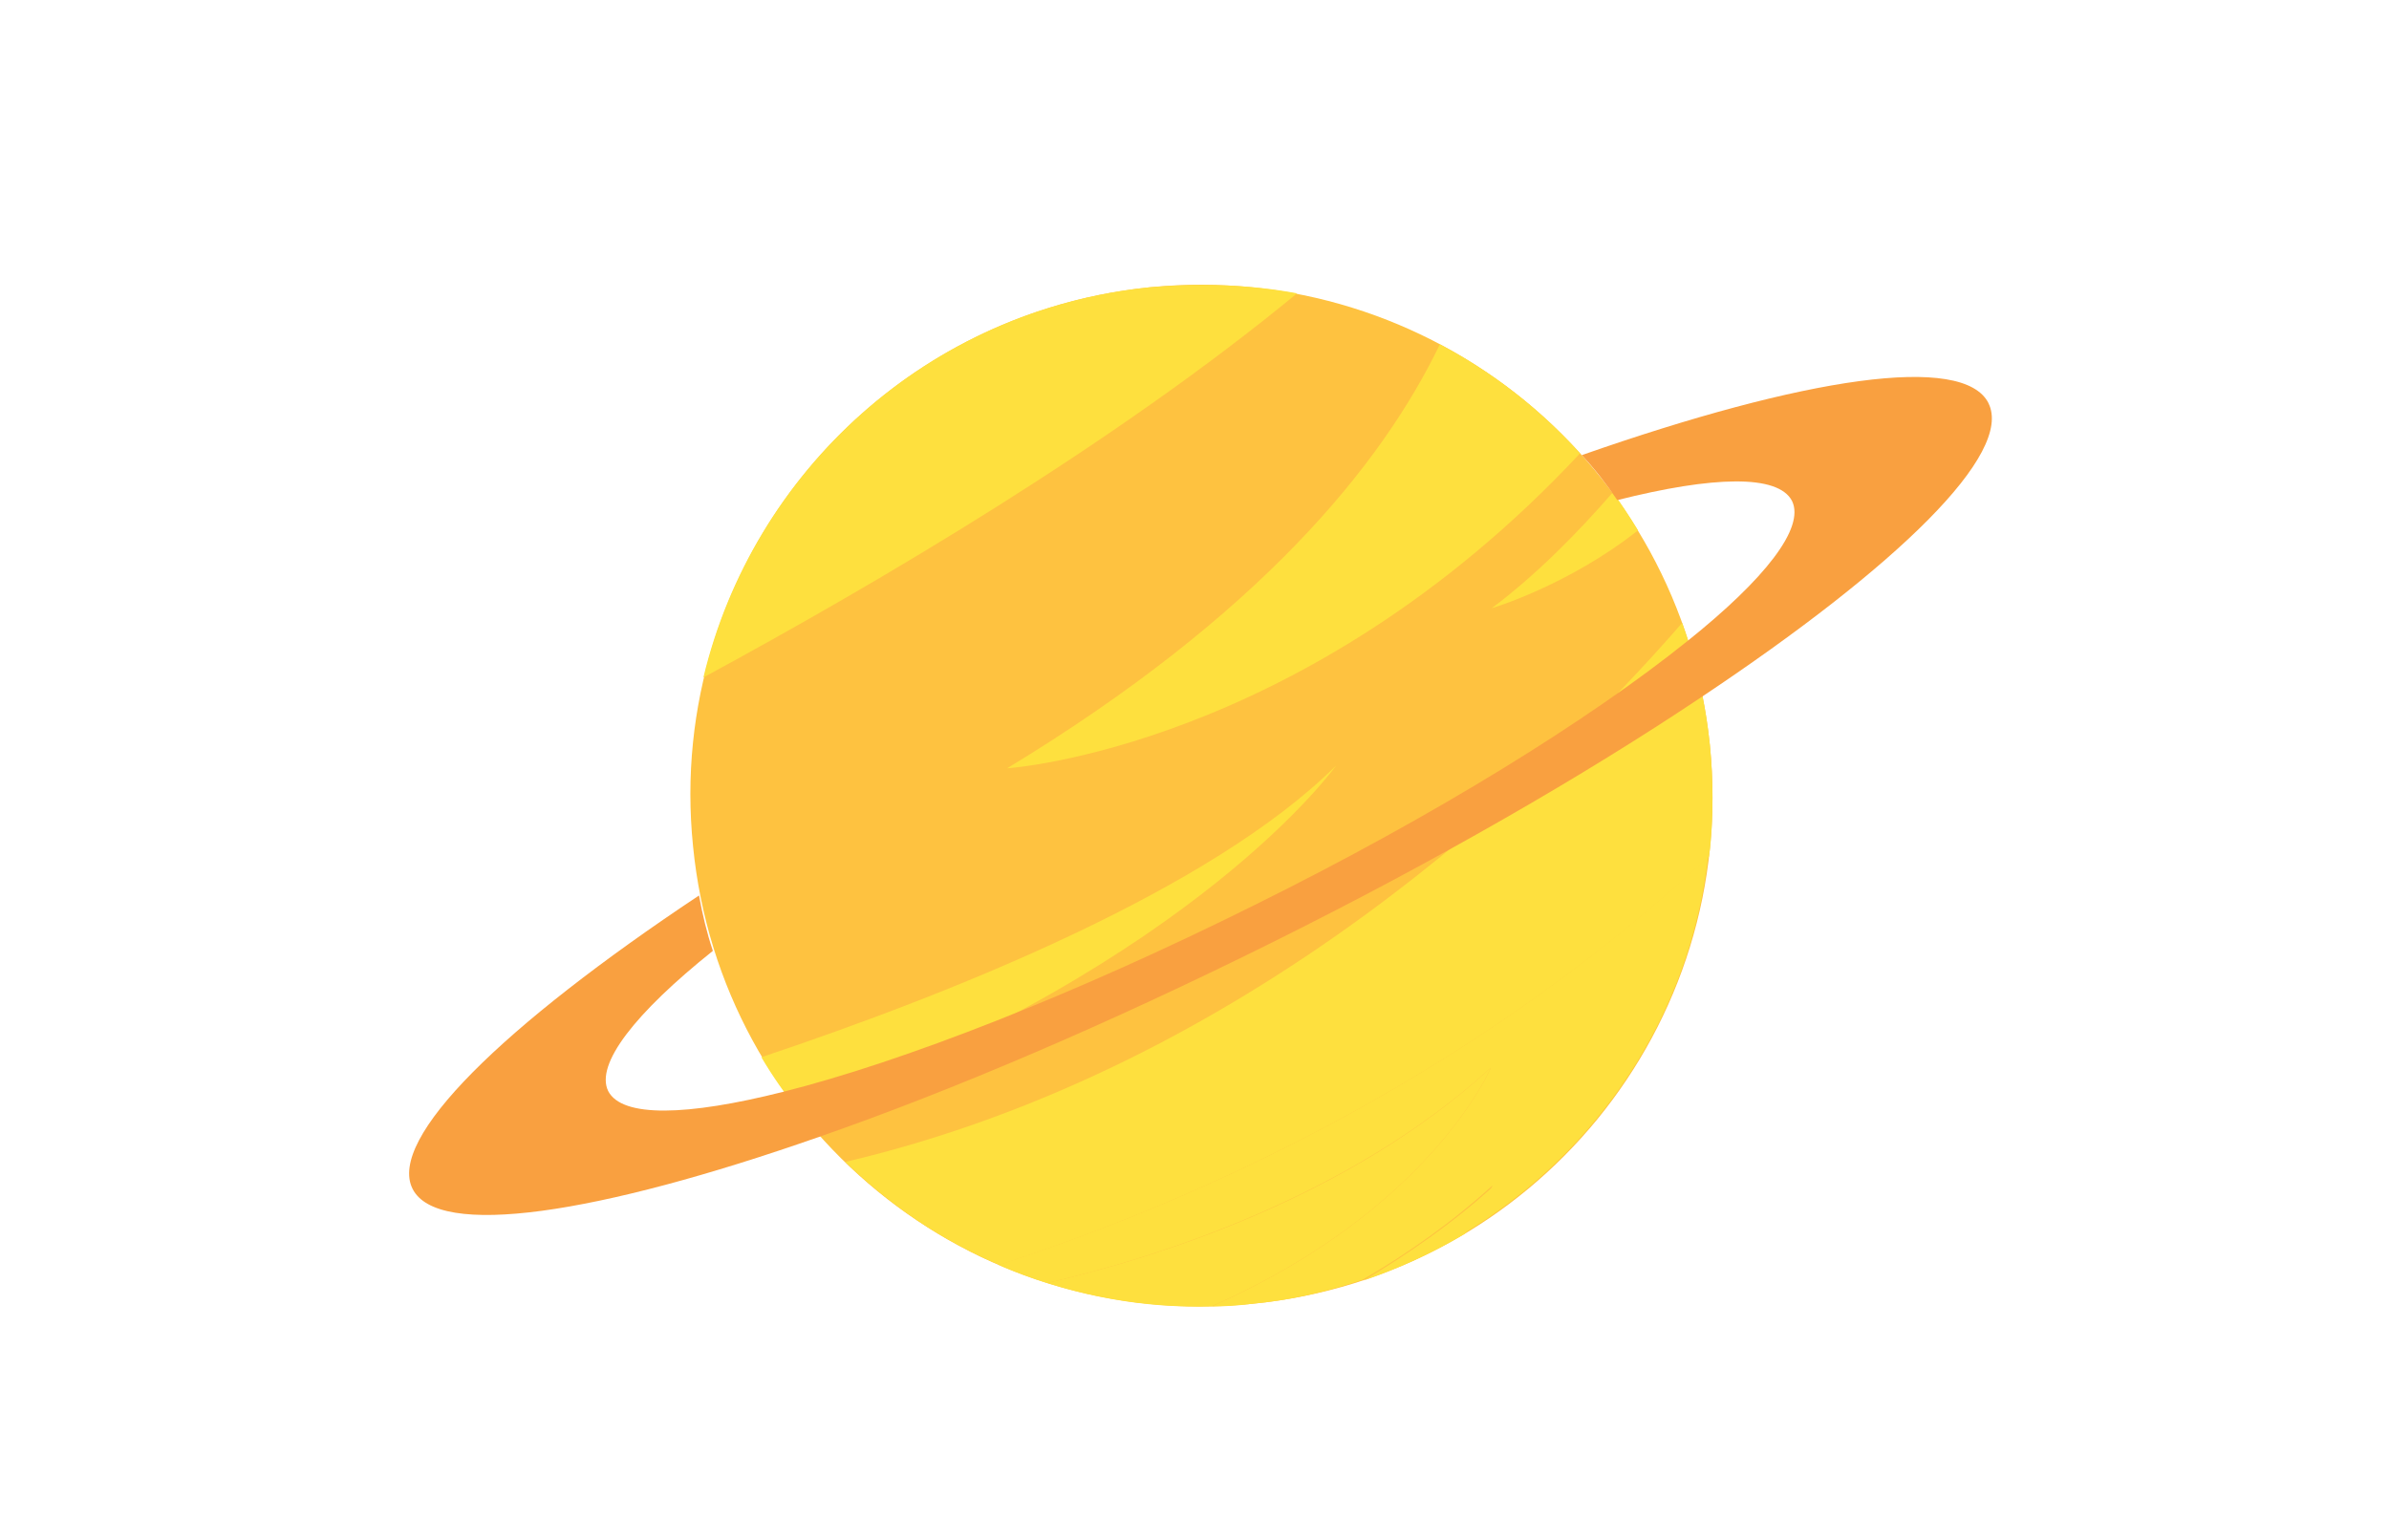 <!-- Generated by IcoMoon.io -->
<svg version="1.1" xmlns="http://www.w3.org/2000/svg" width="183" height="118" viewBox="0 0 40 32">
<title>saturn</title>
<path fill="#fec240" d="M30.706 15.479c0.593 5.843-3.667 11.038-9.51 11.613-5.843 0.593-11.038-3.667-11.613-9.51-0.593-5.825 3.667-11.020 9.492-11.613 5.843-0.575 11.038 3.685 11.631 9.51z"></path>
<path fill="#fee03e" d="M16.108 15.964c0 0 6.166-0.396 11.901-6.544-0.827-0.917-1.816-1.69-2.912-2.265-1.204 2.499-3.739 5.627-8.989 8.809z"></path>
<path fill="#fee03e" d="M30.67 17.798c-5.106 4.764-10.948 7.263-14.742 8.485 0.324 0.144 0.665 0.27 1.007 0.378 2.337-0.539 6.31-1.816 9.222-4.476 0 0-1.24 2.948-5.807 4.962 0.27 0 0.557-0.018 0.827-0.054 0.809-0.072 1.582-0.252 2.319-0.503 0.953-0.557 1.87-1.204 2.697-1.96 0 0-0.162 0.395-0.611 1.007 2.787-1.672 4.71-4.548 5.088-7.838z"></path>
<path fill="#fee03e" d="M19.074 5.969c-4.62 0.467-8.252 3.829-9.276 8.108 3.649-1.978 8.539-4.854 12.333-7.982-0.971-0.18-1.995-0.216-3.056-0.126z"></path>
<path fill="#fee03e" d="M22.939 15.91c-2.607 2.589-7.964 4.728-11.937 6.058 0.234 0.395 0.485 0.755 0.773 1.115 8.288-3.11 11.164-7.173 11.164-7.173z"></path>
<path fill="#fee03e" d="M30.13 12.944c-2.912 3.344-9.043 9.24-17.384 11.2 0.611 0.593 1.312 1.133 2.049 1.564 0.378 0.216 0.755 0.413 1.151 0.575 3.775-1.222 9.618-3.721 14.742-8.485 0.054-0.395 0.072-0.791 0.072-1.204 0-0.378-0.018-0.737-0.054-1.115-0.090-0.881-0.288-1.726-0.575-2.535z"></path>
<path fill="#fee03e" d="M26.157 22.184c-2.912 2.679-6.885 3.937-9.222 4.476 1.079 0.342 2.229 0.521 3.416 0.485 4.566-2.013 5.807-4.962 5.807-4.962z"></path>
<path fill="#fee03e" d="M23.515 26.607c0.737-0.252 1.438-0.575 2.103-0.971 0.431-0.611 0.611-1.007 0.611-1.007-0.845 0.773-1.78 1.42-2.715 1.978z"></path>
<path fill="#fee03e" d="M26.175 12.638c0 0 1.582-0.467 3.038-1.618-0.162-0.27-0.342-0.539-0.521-0.791-0.719 0.827-1.582 1.708-2.517 2.409z"></path>
<path fill="#f9a040" d="M36.494 8.378c-0.521-1.043-3.829-0.539-8.449 1.079 0.27 0.288 0.521 0.611 0.737 0.935 1.995-0.503 3.344-0.539 3.631 0.018 0.27 0.557-0.557 1.618-2.175 2.912-2.013 1.618-5.213 3.613-8.989 5.483-3.757 1.87-7.299 3.254-9.798 3.883-1.995 0.503-3.344 0.539-3.631-0.018-0.27-0.557 0.557-1.618 2.175-2.912-0.126-0.378-0.216-0.755-0.288-1.151-4.081 2.715-6.472 5.052-5.951 6.094s3.829 0.539 8.449-1.079c2.787-0.971 6.022-2.355 9.42-4.045s6.454-3.452 8.899-5.088c4.099-2.733 6.49-5.070 5.969-6.112z"></path>
</svg>
